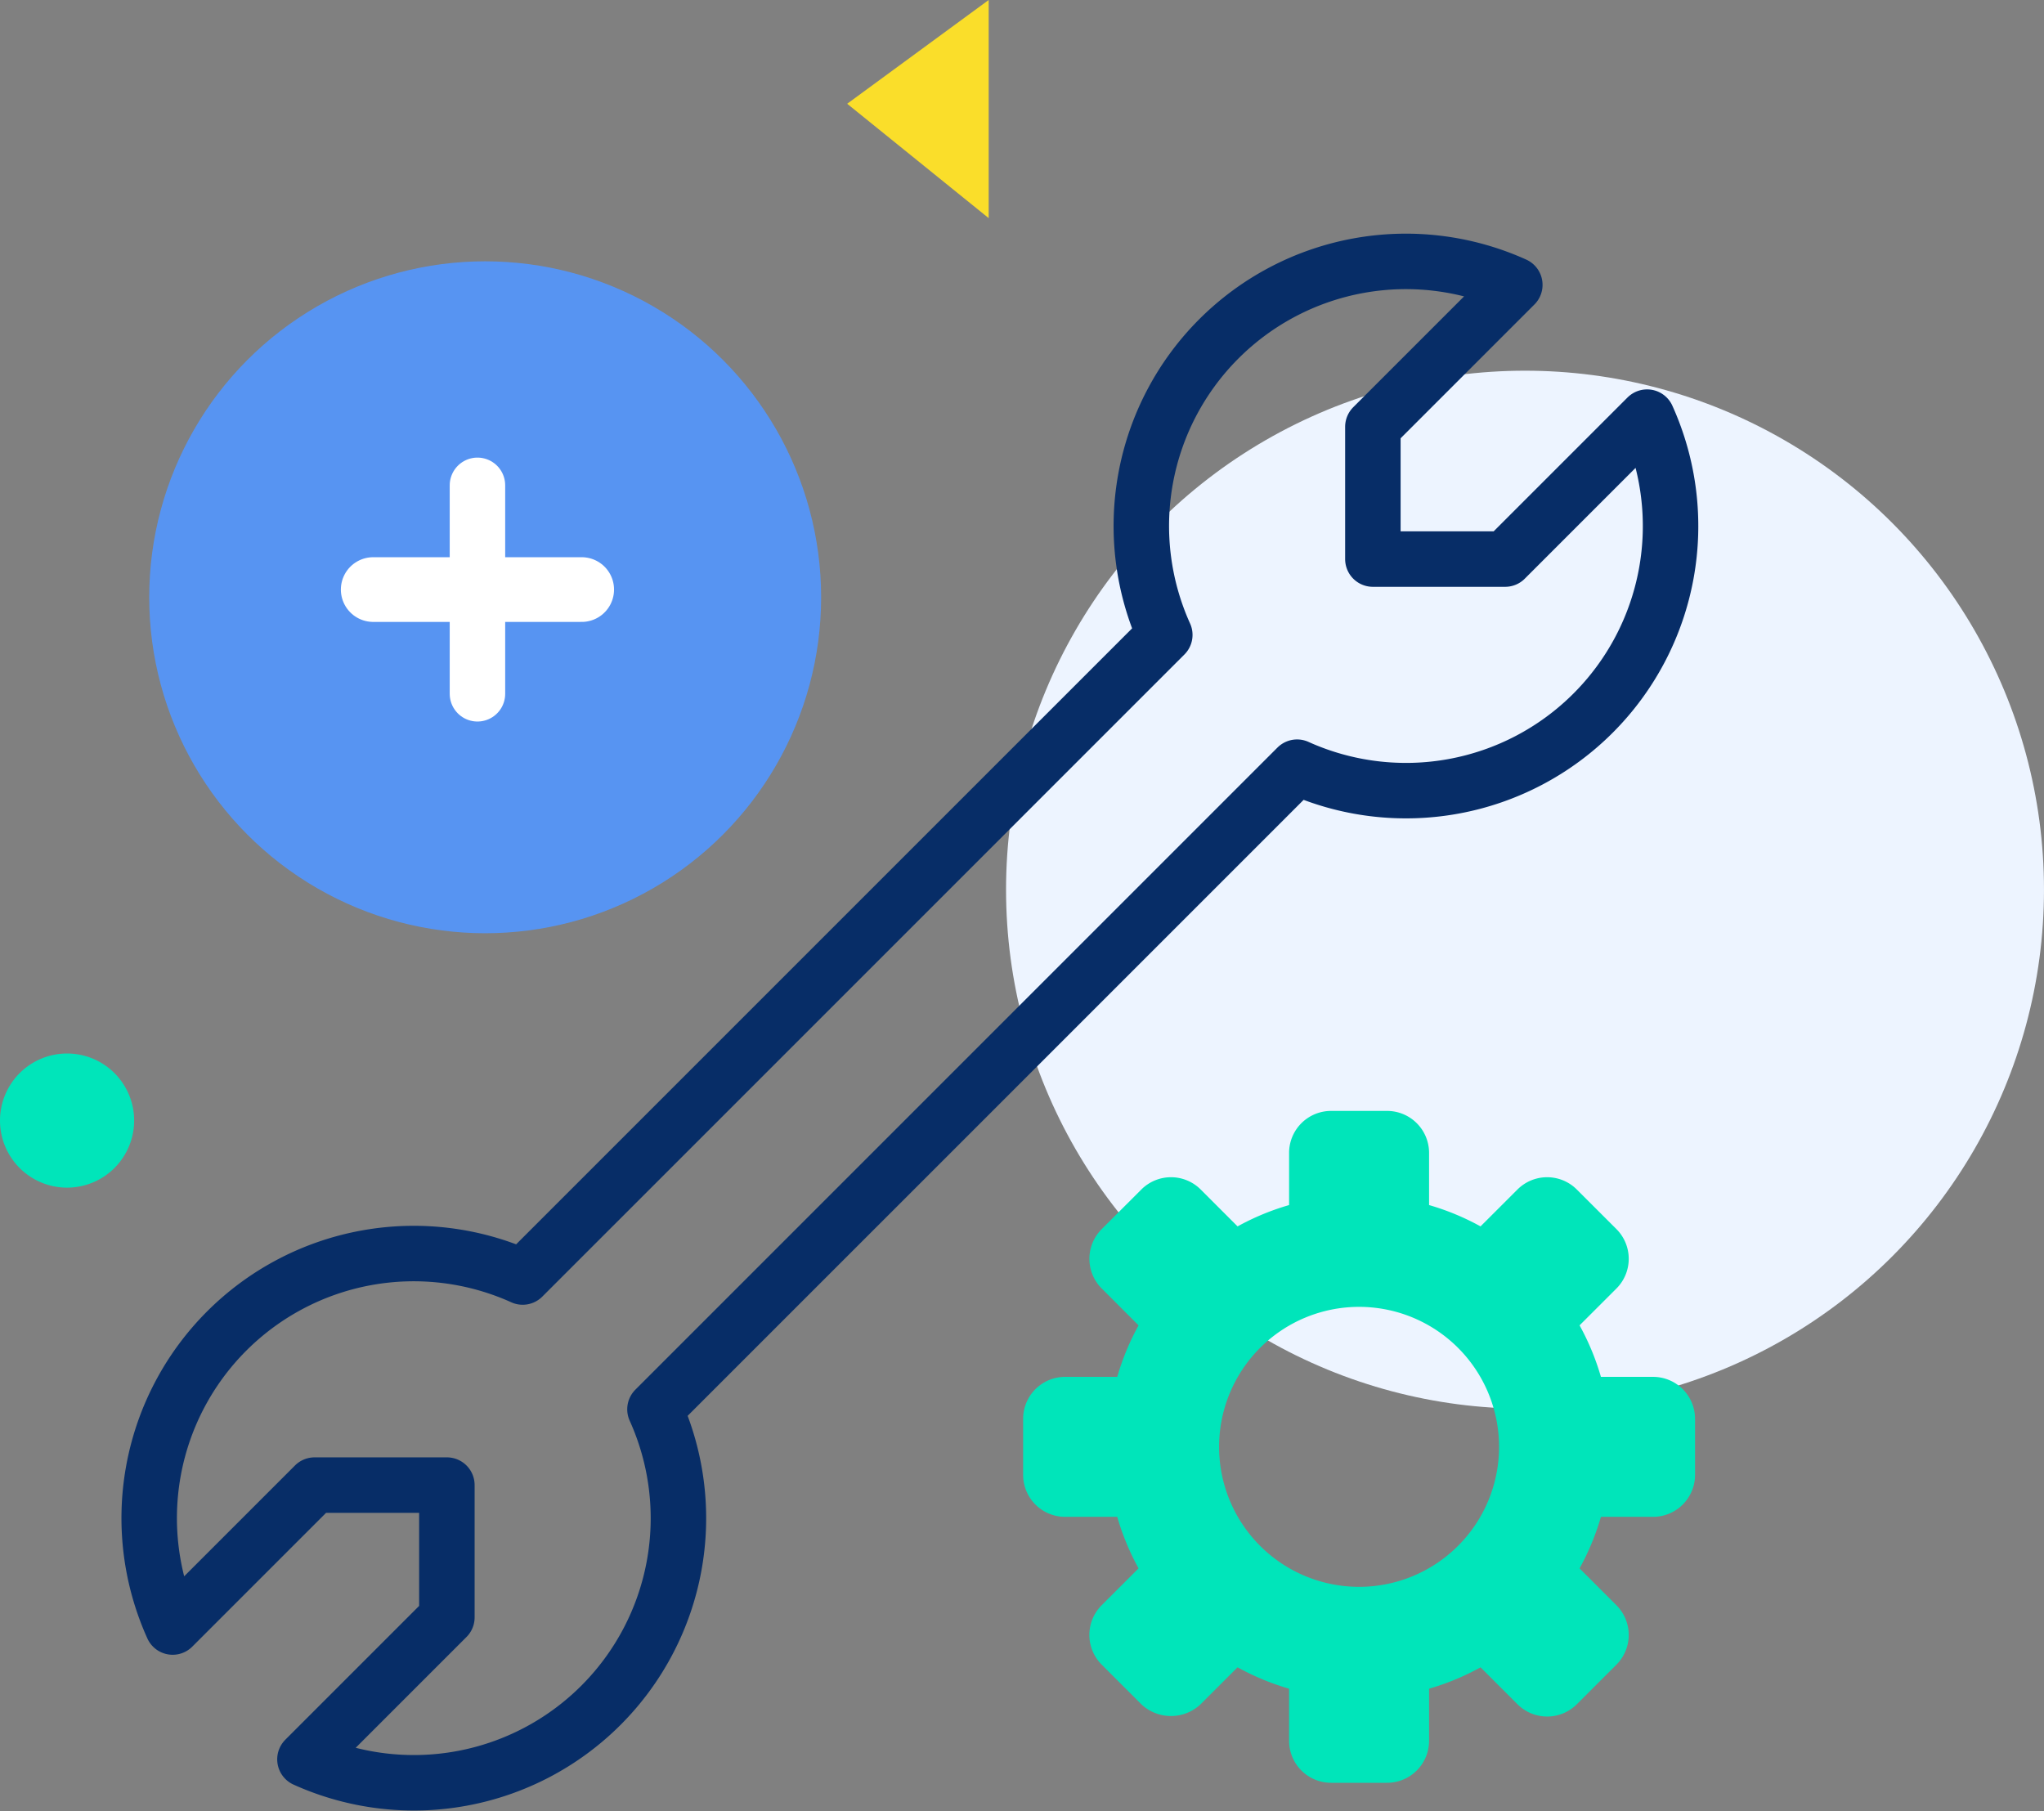 <svg xmlns="http://www.w3.org/2000/svg" width="221.095" height="195.932" viewBox="0 0 221.095 195.932">
  <rect x="0" y="0" width="221.095" height="195.932" fill="#808080" stroke="none"/>
  <g id="Group_510" data-name="Group 510" transform="translate(-1256.96 -2091)">
    <ellipse id="Ellipse_570" data-name="Ellipse 570" cx="56.136" cy="56.136" rx="56.136" ry="56.136" transform="translate(1365.782 2131.097)" fill="#edf4ff"/>
    <path id="Path_846" data-name="Path 846" d="M912.541,1926.994a7.255,7.255,0,1,1,7.255-7.255A7.263,7.263,0,0,1,912.541,1926.994Z" transform="translate(351.674 292.47)" fill="#00e5ba"/>
    <path id="Path_841" data-name="Path 841" d="M1440.3,1984.77h-5.639a27.123,27.123,0,0,0-2.31-5.573l3.988-3.985a4.543,4.543,0,0,0,0-6.424v0l-4.286-4.282a4.541,4.541,0,0,0-6.423,0l-3.992,3.988a26.963,26.963,0,0,0-5.566-2.307v-5.642a4.542,4.542,0,0,0-4.542-4.542h-6.057a4.543,4.543,0,0,0-4.543,4.542v5.642a27.012,27.012,0,0,0-5.572,2.307l-3.988-3.988a4.542,4.542,0,0,0-6.424,0l-4.285,4.282a4.543,4.543,0,0,0,0,6.424l0,0,3.988,3.988a27.1,27.1,0,0,0-2.307,5.57h-5.639a4.542,4.542,0,0,0-4.542,4.542v6.057a4.542,4.542,0,0,0,4.542,4.542h5.639a27.118,27.118,0,0,0,2.307,5.573l-3.992,3.988a4.542,4.542,0,0,0,0,6.424l0,0,4.282,4.282a4.679,4.679,0,0,0,6.426,0l3.992-3.992a27.012,27.012,0,0,0,5.572,2.313v5.636a4.543,4.543,0,0,0,4.543,4.543h6.057a4.542,4.542,0,0,0,4.542-4.543V2018.5a27.215,27.215,0,0,0,5.57-2.311l3.991,3.991a4.542,4.542,0,0,0,6.424,0l4.282-4.281a4.543,4.543,0,0,0,0-6.424v0l-3.988-3.991a26.955,26.955,0,0,0,2.31-5.573h5.639a4.542,4.542,0,0,0,4.543-4.542v-6.057A4.543,4.543,0,0,0,1440.3,1984.77Zm-31.8,22.712a15.142,15.142,0,1,1,15.142-15.142A15.141,15.141,0,0,1,1408.5,2007.482Z" transform="translate(-4.532 255.161)" fill="#00e5ba"/>
    <ellipse id="Ellipse_581" data-name="Ellipse 581" cx="36.34" cy="36.34" rx="36.34" ry="36.34" transform="translate(1273.1 2119.266)" fill="#5794f2"/>
    <g id="Group_342" data-name="Group 342" transform="translate(1297.331 2143.497)">
      <line id="Line_6" data-name="Line 6" x2="22.548" transform="translate(0 11.274)" fill="none" stroke="#fff" stroke-linecap="round" stroke-linejoin="round" stroke-width="7"/>
      <line id="Line_7" data-name="Line 7" y2="22.548" transform="translate(11.274)" fill="none" stroke="#fff" stroke-linecap="round" stroke-linejoin="round" stroke-width="6"/>
    </g>
    <g id="Group_344" data-name="Group 344" transform="translate(1273.1 2119.266)">
      <path id="Path_842" data-name="Path 842" d="M1421.032,1862.854l-15.353,15.353H1391.37V1863.9l15.353-15.353a28.617,28.617,0,0,0-37.861,37.861l-69.456,69.456a28.617,28.617,0,0,0-37.861,37.861l15.353-15.353h14.309v14.309l-15.353,15.353a28.617,28.617,0,0,0,37.861-37.861l69.456-69.456a28.617,28.617,0,0,0,37.861-37.861Z" transform="translate(-1259.009 -1846)" fill="none" stroke="#072d67" stroke-linecap="round" stroke-linejoin="round" stroke-width="6"/>
    </g>
    <path id="Path_847" data-name="Path 847" d="M257.959,2215.078l-15.306-12.37,15.306-11.224Z" transform="translate(1105.944 -100.484)" fill="#fade2a"/>
  </g>
</svg>
